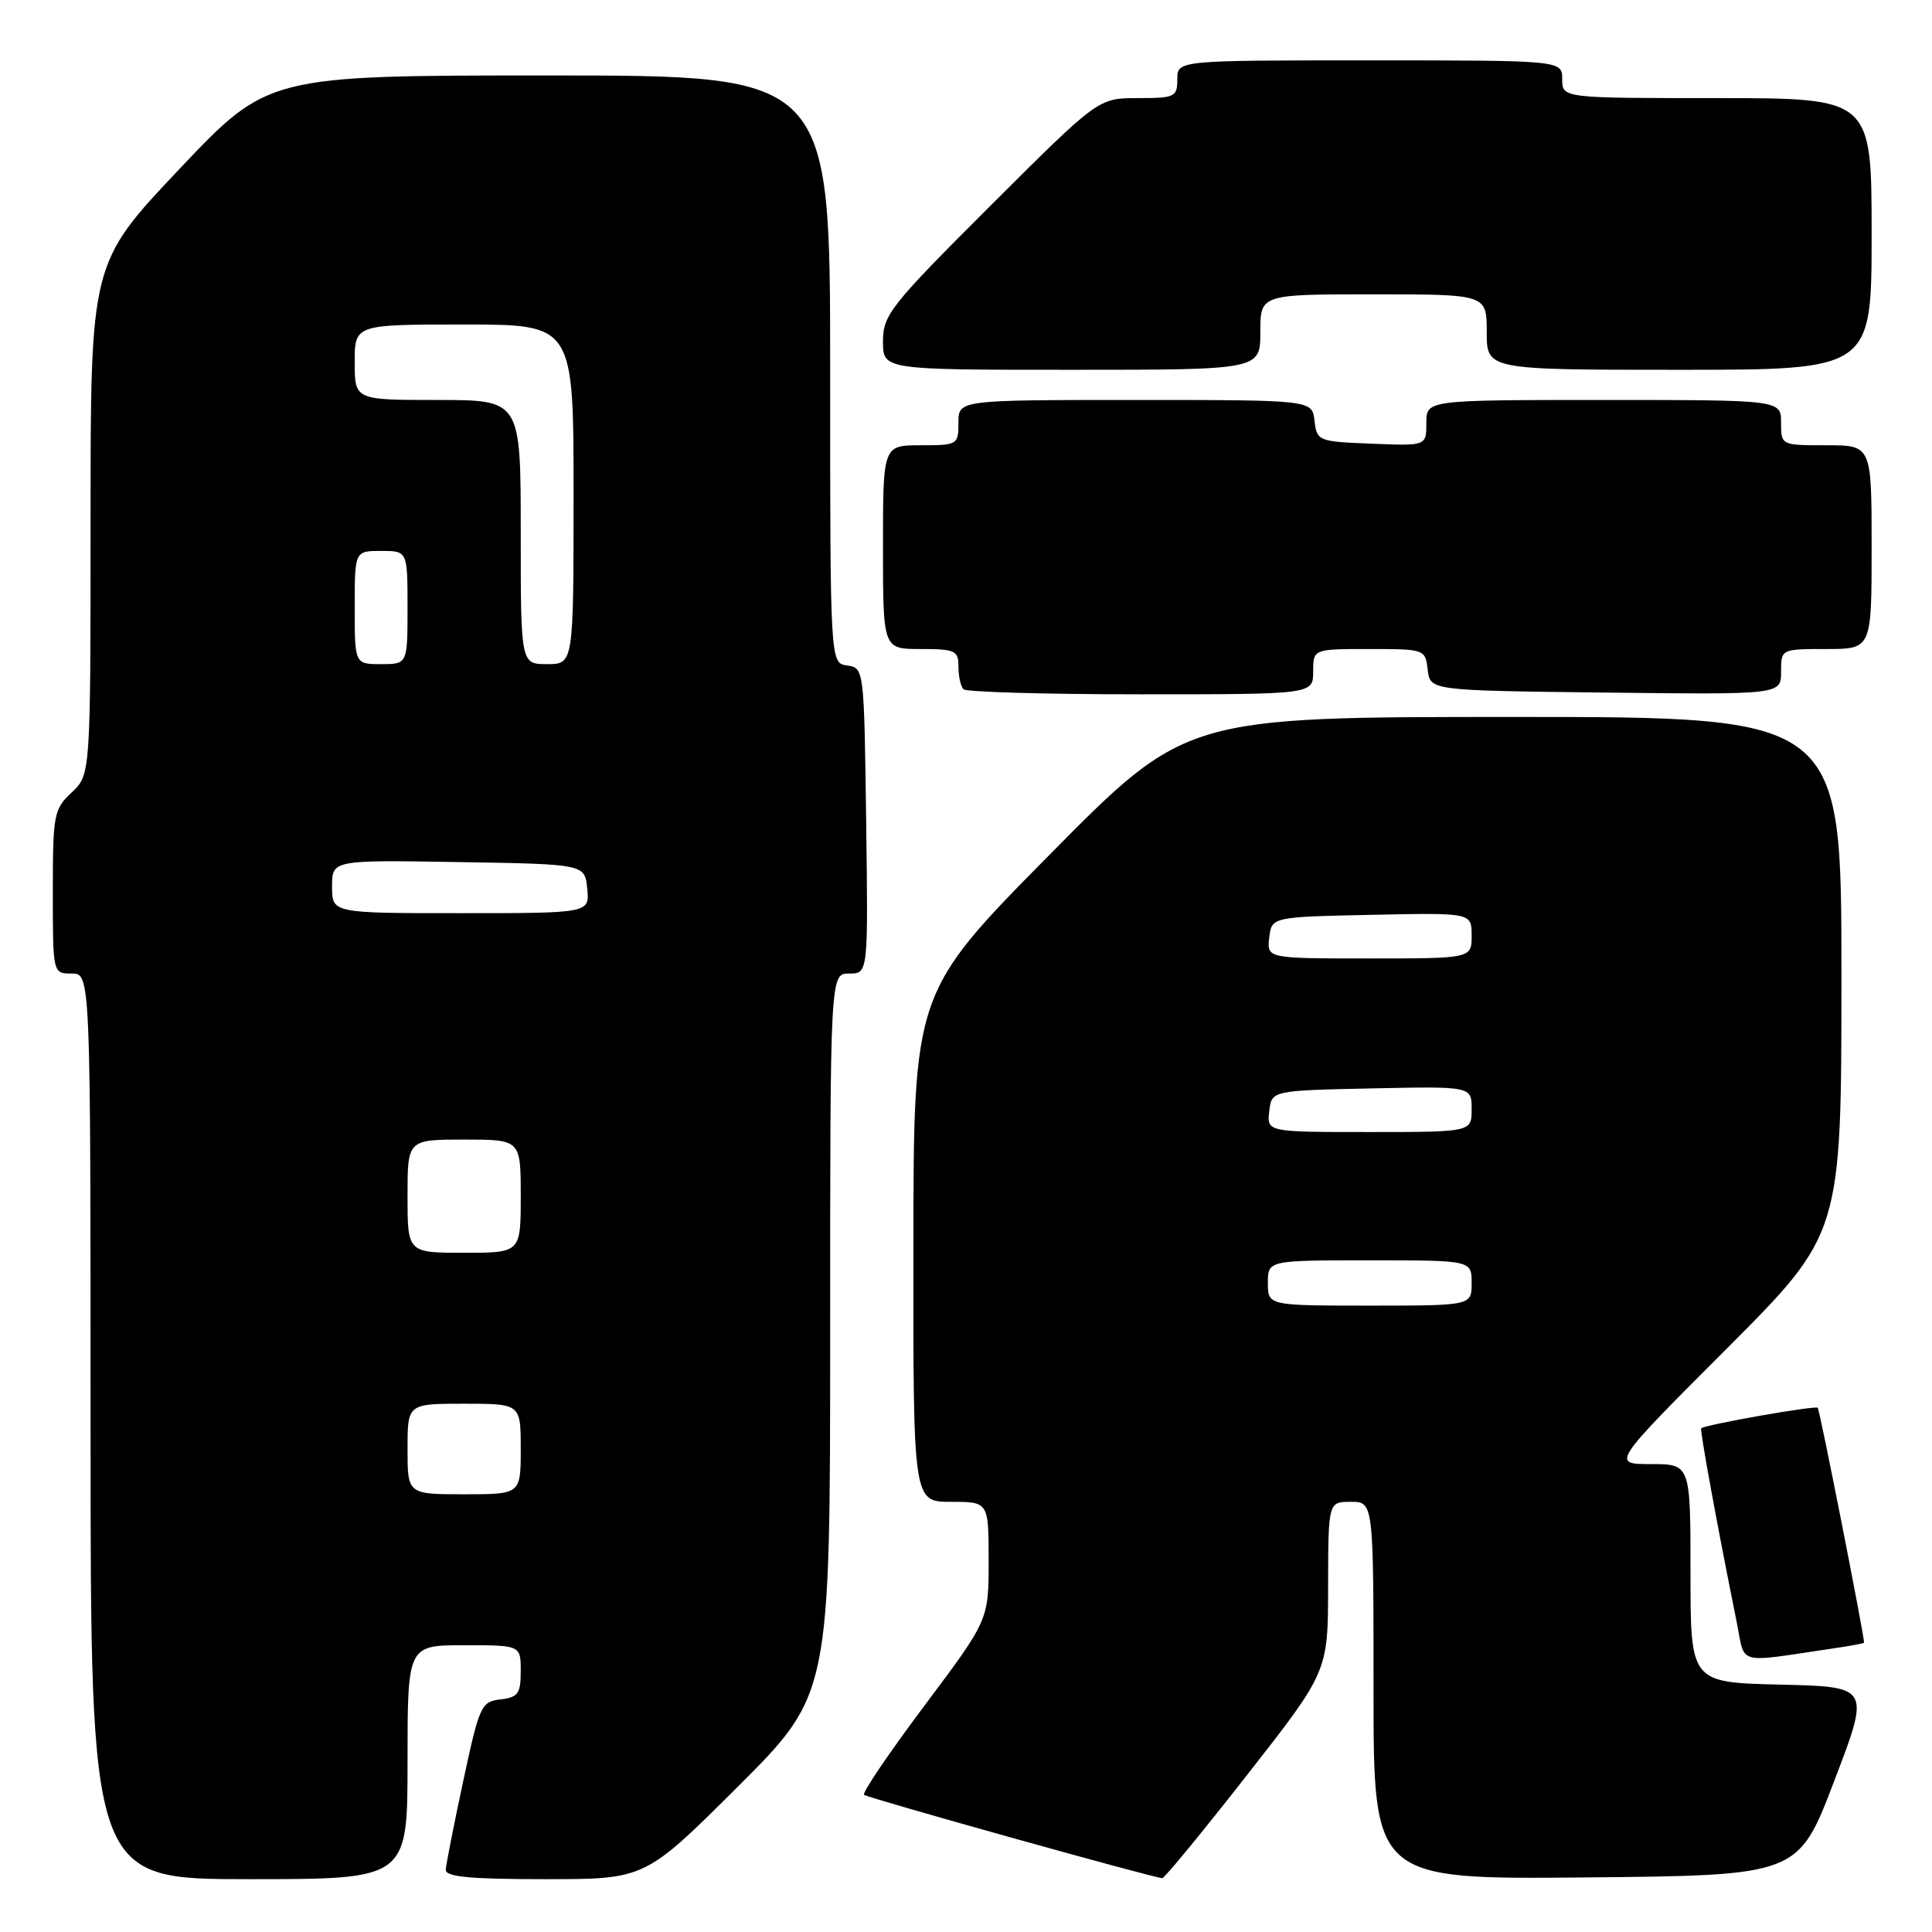 <?xml version="1.0" encoding="UTF-8" standalone="no"?>
<!DOCTYPE svg PUBLIC "-//W3C//DTD SVG 1.1//EN" "http://www.w3.org/Graphics/SVG/1.1/DTD/svg11.dtd" >
<svg xmlns="http://www.w3.org/2000/svg" xmlns:xlink="http://www.w3.org/1999/xlink" version="1.1" viewBox="0 0 256 256">
 <g >
 <path fill="currentColor"
d=" M 54.00 233.50 C 54.00 218.00 54.00 218.00 61.50 218.00 C 69.00 218.00 69.00 218.00 69.00 221.43 C 69.00 224.41 68.65 224.91 66.31 225.18 C 63.76 225.48 63.52 226.01 61.38 236.00 C 60.14 241.78 59.10 247.06 59.07 247.75 C 59.02 248.69 62.28 249.00 72.24 249.00 C 85.47 249.00 85.47 249.00 97.74 236.77 C 110.00 224.53 110.00 224.53 110.00 176.77 C 110.00 129.00 110.00 129.00 112.52 129.00 C 115.04 129.00 115.04 129.00 114.77 108.75 C 114.50 88.60 114.49 88.50 112.25 88.18 C 110.00 87.86 110.00 87.86 110.00 48.93 C 110.00 10.00 110.00 10.00 72.75 10.00 C 35.50 10.00 35.50 10.00 23.75 22.42 C 12.00 34.85 12.00 34.85 12.00 68.75 C 12.00 102.65 12.00 102.65 9.50 105.00 C 7.13 107.22 7.00 107.92 7.00 118.17 C 7.00 129.00 7.00 129.00 9.50 129.00 C 12.00 129.00 12.00 129.00 12.00 189.00 C 12.00 249.00 12.00 249.00 33.00 249.00 C 54.00 249.00 54.00 249.00 54.00 233.50 Z  M 165.23 235.21 C 175.97 221.50 175.97 221.50 175.98 210.25 C 176.00 199.00 176.00 199.00 179.00 199.00 C 182.00 199.00 182.00 199.00 182.00 224.02 C 182.00 249.03 182.00 249.03 210.13 248.77 C 238.27 248.50 238.27 248.50 243.04 236.00 C 247.82 223.50 247.82 223.50 235.91 223.22 C 224.00 222.94 224.00 222.94 224.00 208.47 C 224.00 194.00 224.00 194.00 218.76 194.00 C 213.52 194.00 213.52 194.00 228.76 178.74 C 244.00 163.48 244.00 163.48 244.00 129.24 C 244.00 95.00 244.00 95.00 200.56 95.00 C 157.12 95.00 157.12 95.00 139.08 113.25 C 121.05 131.50 121.05 131.50 121.03 165.25 C 121.00 199.00 121.00 199.00 126.00 199.00 C 131.00 199.00 131.00 199.00 131.00 206.83 C 131.00 214.66 131.00 214.66 122.50 226.00 C 117.83 232.23 114.22 237.56 114.49 237.82 C 114.89 238.22 152.38 248.70 154.00 248.87 C 154.28 248.90 159.33 242.75 165.23 235.21 Z  M 243.00 218.41 C 245.20 218.09 247.00 217.75 247.00 217.66 C 246.96 216.41 241.12 186.79 240.86 186.54 C 240.51 186.21 225.86 188.79 225.42 189.26 C 225.22 189.48 227.58 202.39 230.10 214.82 C 231.30 220.78 229.78 220.35 243.00 218.41 Z  M 174.00 89.00 C 174.00 86.00 174.00 86.00 181.43 86.00 C 188.80 86.00 188.87 86.03 189.18 88.75 C 189.50 91.50 189.50 91.50 212.75 91.77 C 236.00 92.04 236.00 92.04 236.00 89.02 C 236.00 86.00 236.00 86.00 242.00 86.00 C 248.00 86.00 248.00 86.00 248.00 72.50 C 248.00 59.00 248.00 59.00 242.00 59.00 C 236.00 59.00 236.00 59.00 236.00 56.00 C 236.00 53.00 236.00 53.00 212.50 53.00 C 189.00 53.00 189.00 53.00 189.00 56.04 C 189.00 59.09 189.00 59.09 181.75 58.79 C 174.67 58.51 174.49 58.44 174.18 55.75 C 173.87 53.00 173.87 53.00 150.43 53.00 C 127.00 53.00 127.00 53.00 127.00 56.00 C 127.00 58.93 126.89 59.00 122.00 59.00 C 117.00 59.00 117.00 59.00 117.00 72.50 C 117.00 86.00 117.00 86.00 122.00 86.00 C 126.57 86.00 127.00 86.20 127.00 88.33 C 127.00 89.62 127.30 90.97 127.67 91.33 C 128.03 91.70 138.61 92.00 151.17 92.00 C 174.00 92.00 174.00 92.00 174.00 89.00 Z  M 167.00 44.00 C 167.00 39.00 167.00 39.00 182.00 39.00 C 197.00 39.00 197.00 39.00 197.00 44.00 C 197.00 49.00 197.00 49.00 222.50 49.00 C 248.00 49.00 248.00 49.00 248.00 31.00 C 248.00 13.00 248.00 13.00 227.50 13.00 C 207.00 13.00 207.00 13.00 207.00 10.50 C 207.00 8.00 207.00 8.00 181.50 8.00 C 156.00 8.00 156.00 8.00 156.00 10.50 C 156.00 12.85 155.68 13.00 150.76 13.00 C 145.53 13.00 145.53 13.00 131.26 27.24 C 117.96 40.51 117.00 41.73 117.00 45.24 C 117.00 49.00 117.00 49.00 142.00 49.00 C 167.00 49.00 167.00 49.00 167.00 44.00 Z  M 54.00 192.00 C 54.00 186.00 54.00 186.00 61.50 186.00 C 69.00 186.00 69.00 186.00 69.00 192.00 C 69.00 198.00 69.00 198.00 61.50 198.00 C 54.00 198.00 54.00 198.00 54.00 192.00 Z  M 54.00 158.50 C 54.00 151.00 54.00 151.00 61.50 151.00 C 69.00 151.00 69.00 151.00 69.00 158.50 C 69.00 166.00 69.00 166.00 61.50 166.00 C 54.00 166.00 54.00 166.00 54.00 158.50 Z  M 44.00 117.48 C 44.00 113.95 44.00 113.95 60.75 114.23 C 77.50 114.50 77.50 114.50 77.81 117.75 C 78.13 121.00 78.13 121.00 61.06 121.00 C 44.00 121.00 44.00 121.00 44.00 117.48 Z  M 47.00 80.50 C 47.00 73.00 47.00 73.00 50.50 73.00 C 54.00 73.00 54.00 73.00 54.00 80.50 C 54.00 88.00 54.00 88.00 50.50 88.00 C 47.00 88.00 47.00 88.00 47.00 80.50 Z  M 69.00 70.50 C 69.00 53.00 69.00 53.00 58.00 53.00 C 47.00 53.00 47.00 53.00 47.00 48.00 C 47.00 43.00 47.00 43.00 61.50 43.00 C 76.00 43.00 76.00 43.00 76.00 65.50 C 76.00 88.00 76.00 88.00 72.50 88.00 C 69.00 88.00 69.00 88.00 69.00 70.50 Z  M 168.00 170.00 C 168.00 167.00 168.00 167.00 181.50 167.00 C 195.00 167.00 195.00 167.00 195.00 170.00 C 195.00 173.00 195.00 173.00 181.50 173.00 C 168.00 173.00 168.00 173.00 168.00 170.00 Z  M 168.18 147.25 C 168.50 144.50 168.50 144.50 181.75 144.22 C 195.00 143.94 195.00 143.94 195.00 146.97 C 195.00 150.00 195.00 150.00 181.43 150.00 C 167.87 150.00 167.87 150.00 168.18 147.25 Z  M 168.18 124.25 C 168.50 121.50 168.50 121.50 181.75 121.22 C 195.00 120.94 195.00 120.94 195.00 123.97 C 195.00 127.00 195.00 127.00 181.43 127.00 C 167.87 127.00 167.87 127.00 168.18 124.25 Z "/>
</g>
</svg>